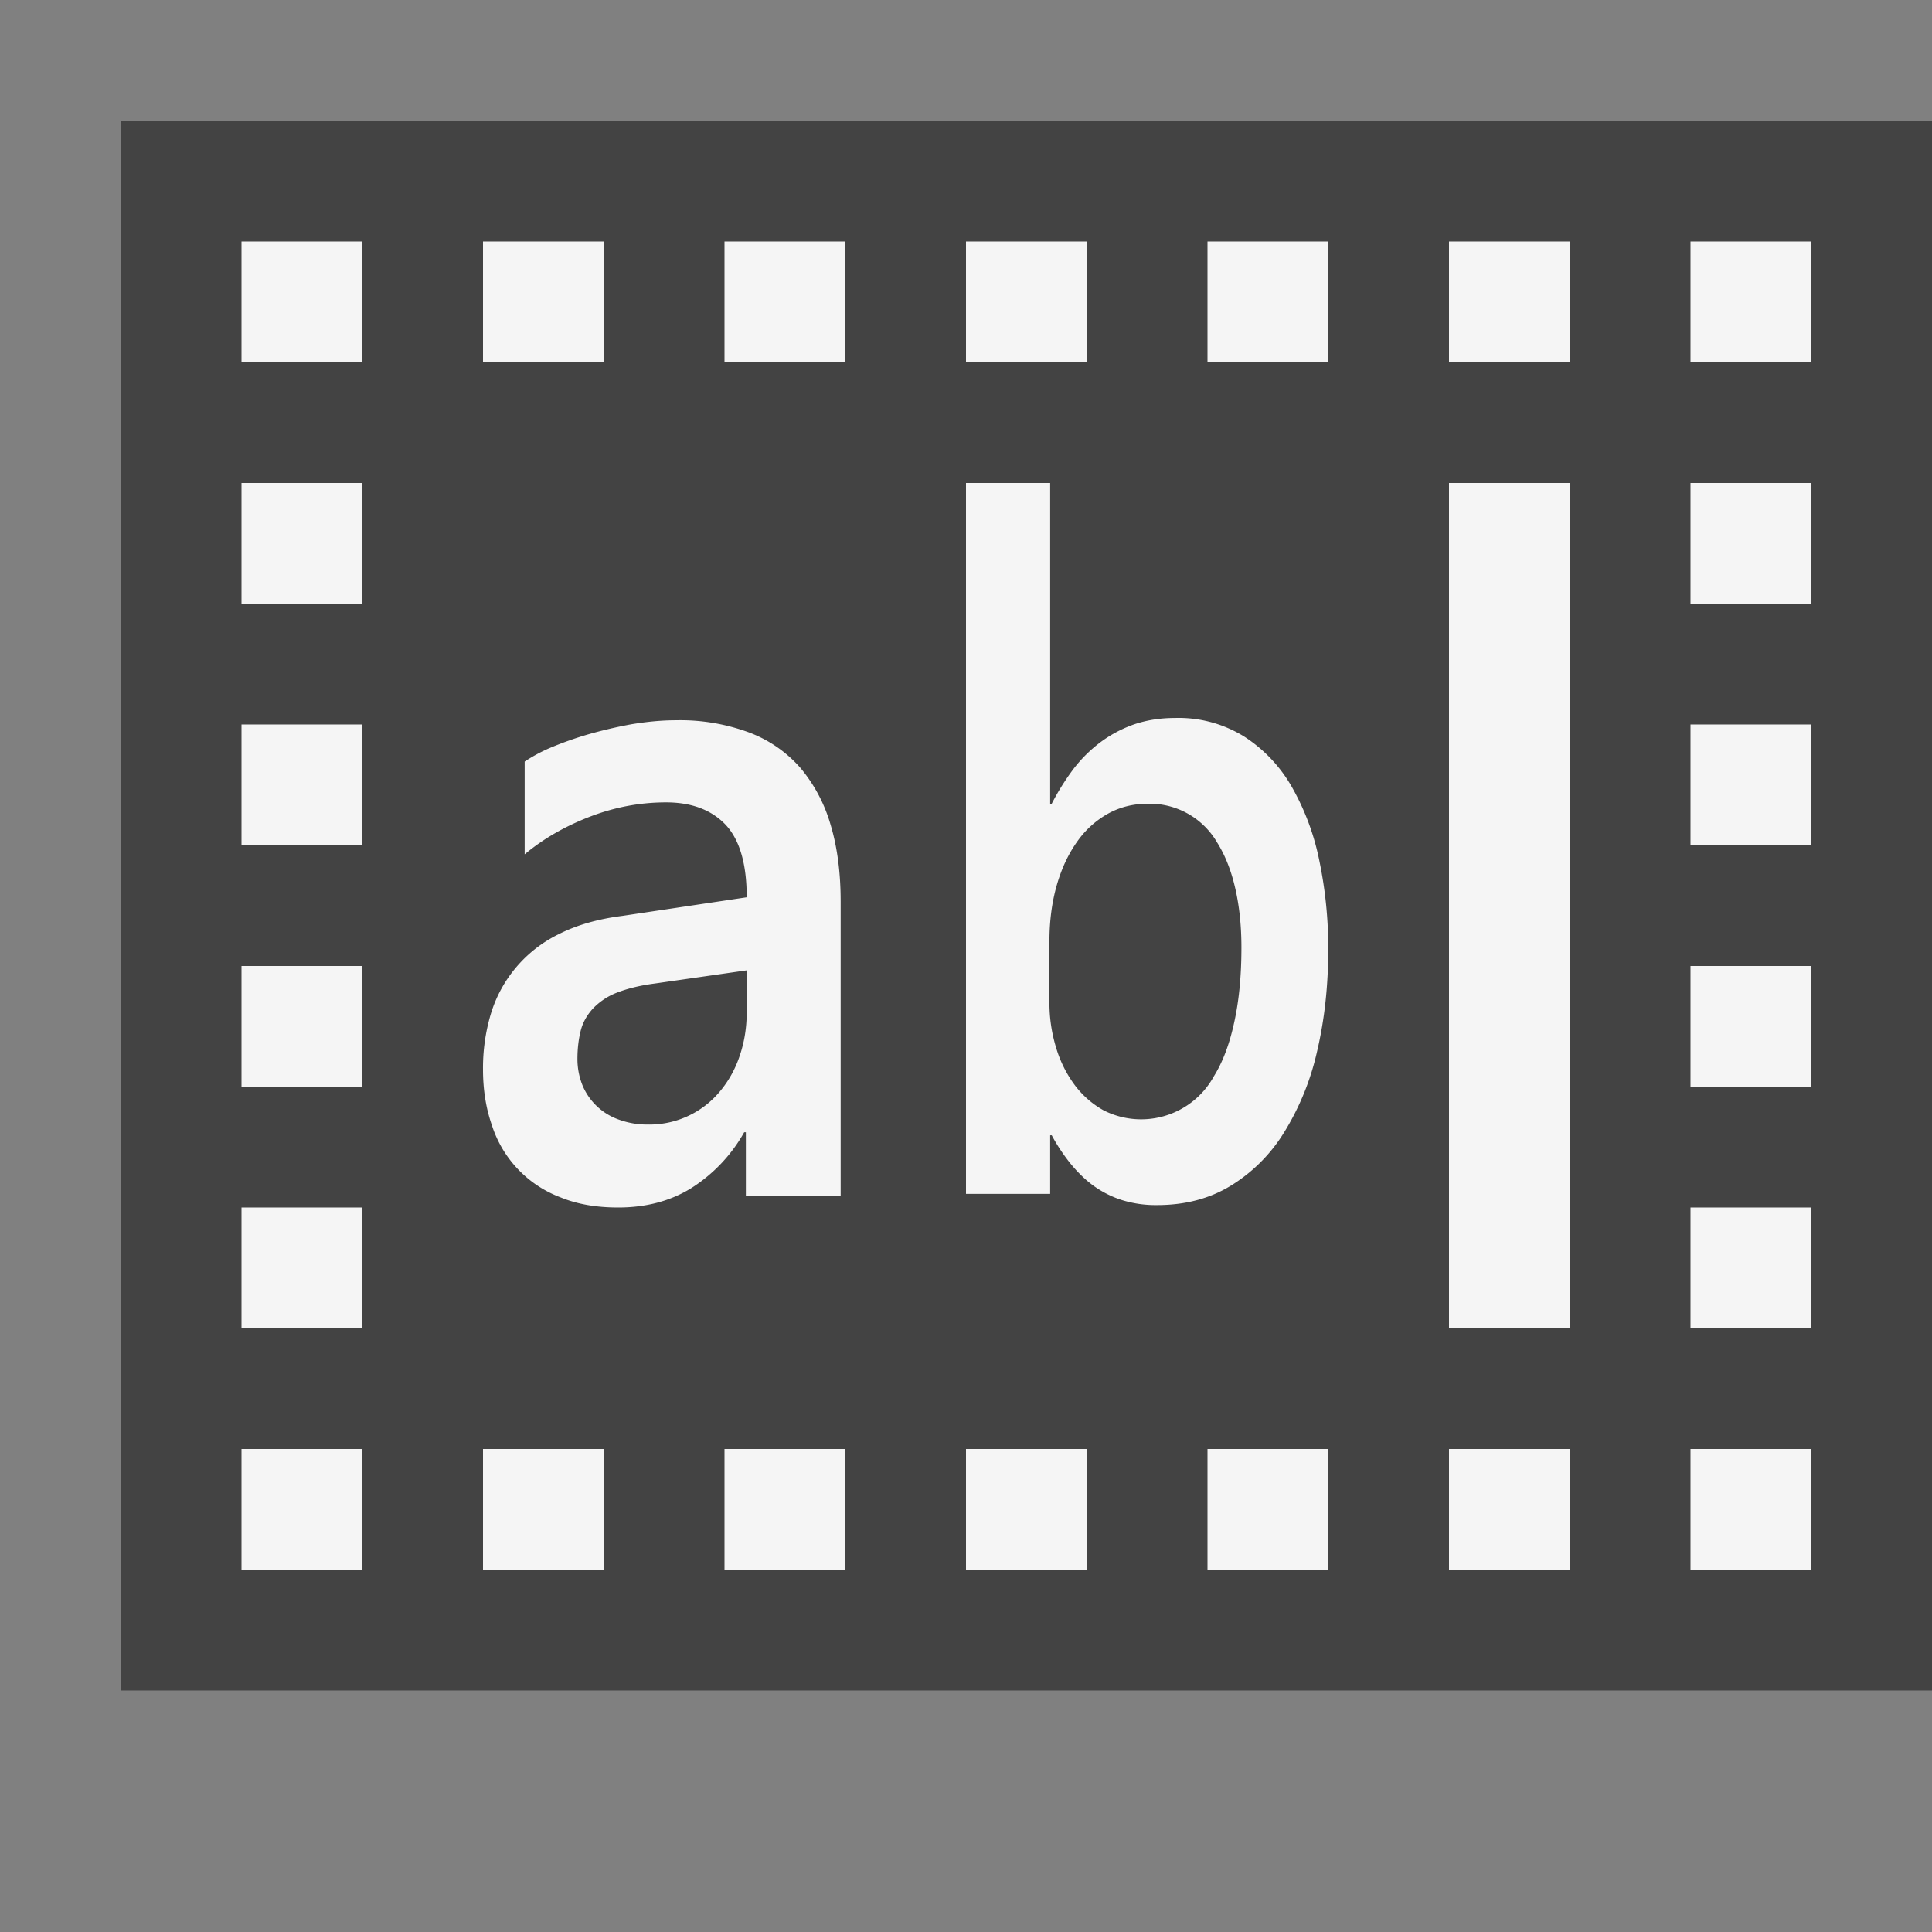 <svg xmlns="http://www.w3.org/2000/svg" viewBox="0 0 16 16"><rect x="0" y="0" width="16" height="16" fill="#808080" stroke="none"/><style>.st0{opacity:0}.st0,.st1{fill:#434343}.st2{fill:#f5f5f5}</style><g id="outline"><path class="st0" d="M0 0h16v16H0z"/><path class="st1" d="M1 1h15v13H1z"/></g><g id="icon_x5F_bg"><path class="st2" d="M6.63 6.361a1.058 1.058 0 0 0-.424-.294 1.643 1.643 0 0 0-.608-.102c-.119 0-.241.012-.368.033a3.716 3.716 0 0 0-.363.085 2.92 2.92 0 0 0-.31.11 1.313 1.313 0 0 0-.212.114v.768c.158-.132.341-.235.544-.313.204-.078.413-.117.627-.117.213 0 .377.063.494.186.116.125.174.324.174.6l-1.03.154c-.205.026-.38.077-.526.151a1.083 1.083 0 0 0-.563.66A1.562 1.562 0 0 0 4 8.857c0 .17.025.323.074.463a.945.945 0 0 0 .568.596c.139.057.297.084.478.084.229 0 .431-.053.604-.16a1.3 1.3 0 0 0 .439-.463h.014v.529h.785V7.469c0-.238-.027-.451-.083-.637a1.286 1.286 0 0 0-.249-.471zm-.446 2.02c0 .131-.02.252-.059.365a.897.897 0 0 1-.165.295.758.758 0 0 1-.593.272.682.682 0 0 1-.242-.041.507.507 0 0 1-.302-.286.583.583 0 0 1-.041-.218c0-.086.01-.164.027-.232s.051-.127.098-.18a.546.546 0 0 1 .196-.133c.083-.033.189-.061.32-.078l.761-.109v.345zM8.71 6.656h-.013V4H8v5.887h.697v-.485h.013c.044.082.095.158.151.229.057.07.119.133.191.186a.835.835 0 0 0 .238.121.943.943 0 0 0 .293.042c.23 0 .434-.053.609-.16a1.34 1.34 0 0 0 .443-.443 2.18 2.18 0 0 0 .273-.672c.061-.26.092-.539.092-.844a3.54 3.54 0 0 0-.074-.734 2.047 2.047 0 0 0-.228-.611 1.203 1.203 0 0 0-.394-.416 1.03 1.03 0 0 0-.573-.154c-.123 0-.234.018-.336.052a1.046 1.046 0 0 0-.279.147 1.153 1.153 0 0 0-.225.222 2.022 2.022 0 0 0-.181.289zm.467.082c.1-.055.21-.082.331-.082a.646.646 0 0 1 .571.32c.066.105.116.23.15.377.034.146.052.311.052.494 0 .234-.02.441-.06.621-.039.18-.095.328-.168.445a.687.687 0 0 1-.914.282.76.76 0 0 1-.237-.207.988.988 0 0 1-.154-.306 1.262 1.262 0 0 1-.057-.381v-.506c0-.17.021-.326.061-.465s.096-.258.168-.359a.77.77 0 0 1 .257-.233z"/><g><path class="st2" d="M6 12h1v1H6zM4 12h1v1H4zM6 2h1v1H6zM2 2h1v1H2zM4 2h1v1H4zM2 4h1v1H2zM2 12h1v1H2zM8 2h1v1H8zM2 8h1v1H2zM2 10h1v1H2zM2 6h1v1H2zM14 10h1v1h-1zM14 8h1v1h-1zM14 12h1v1h-1zM14 4h1v1h-1zM14 6h1v1h-1zM14 2h1v1h-1zM12 2h1v1h-1zM12 4h1v7h-1zM10 12h1v1h-1zM8 12h1v1H8zM10 2h1v1h-1zM12 12h1v1h-1z"/></g></g></svg>